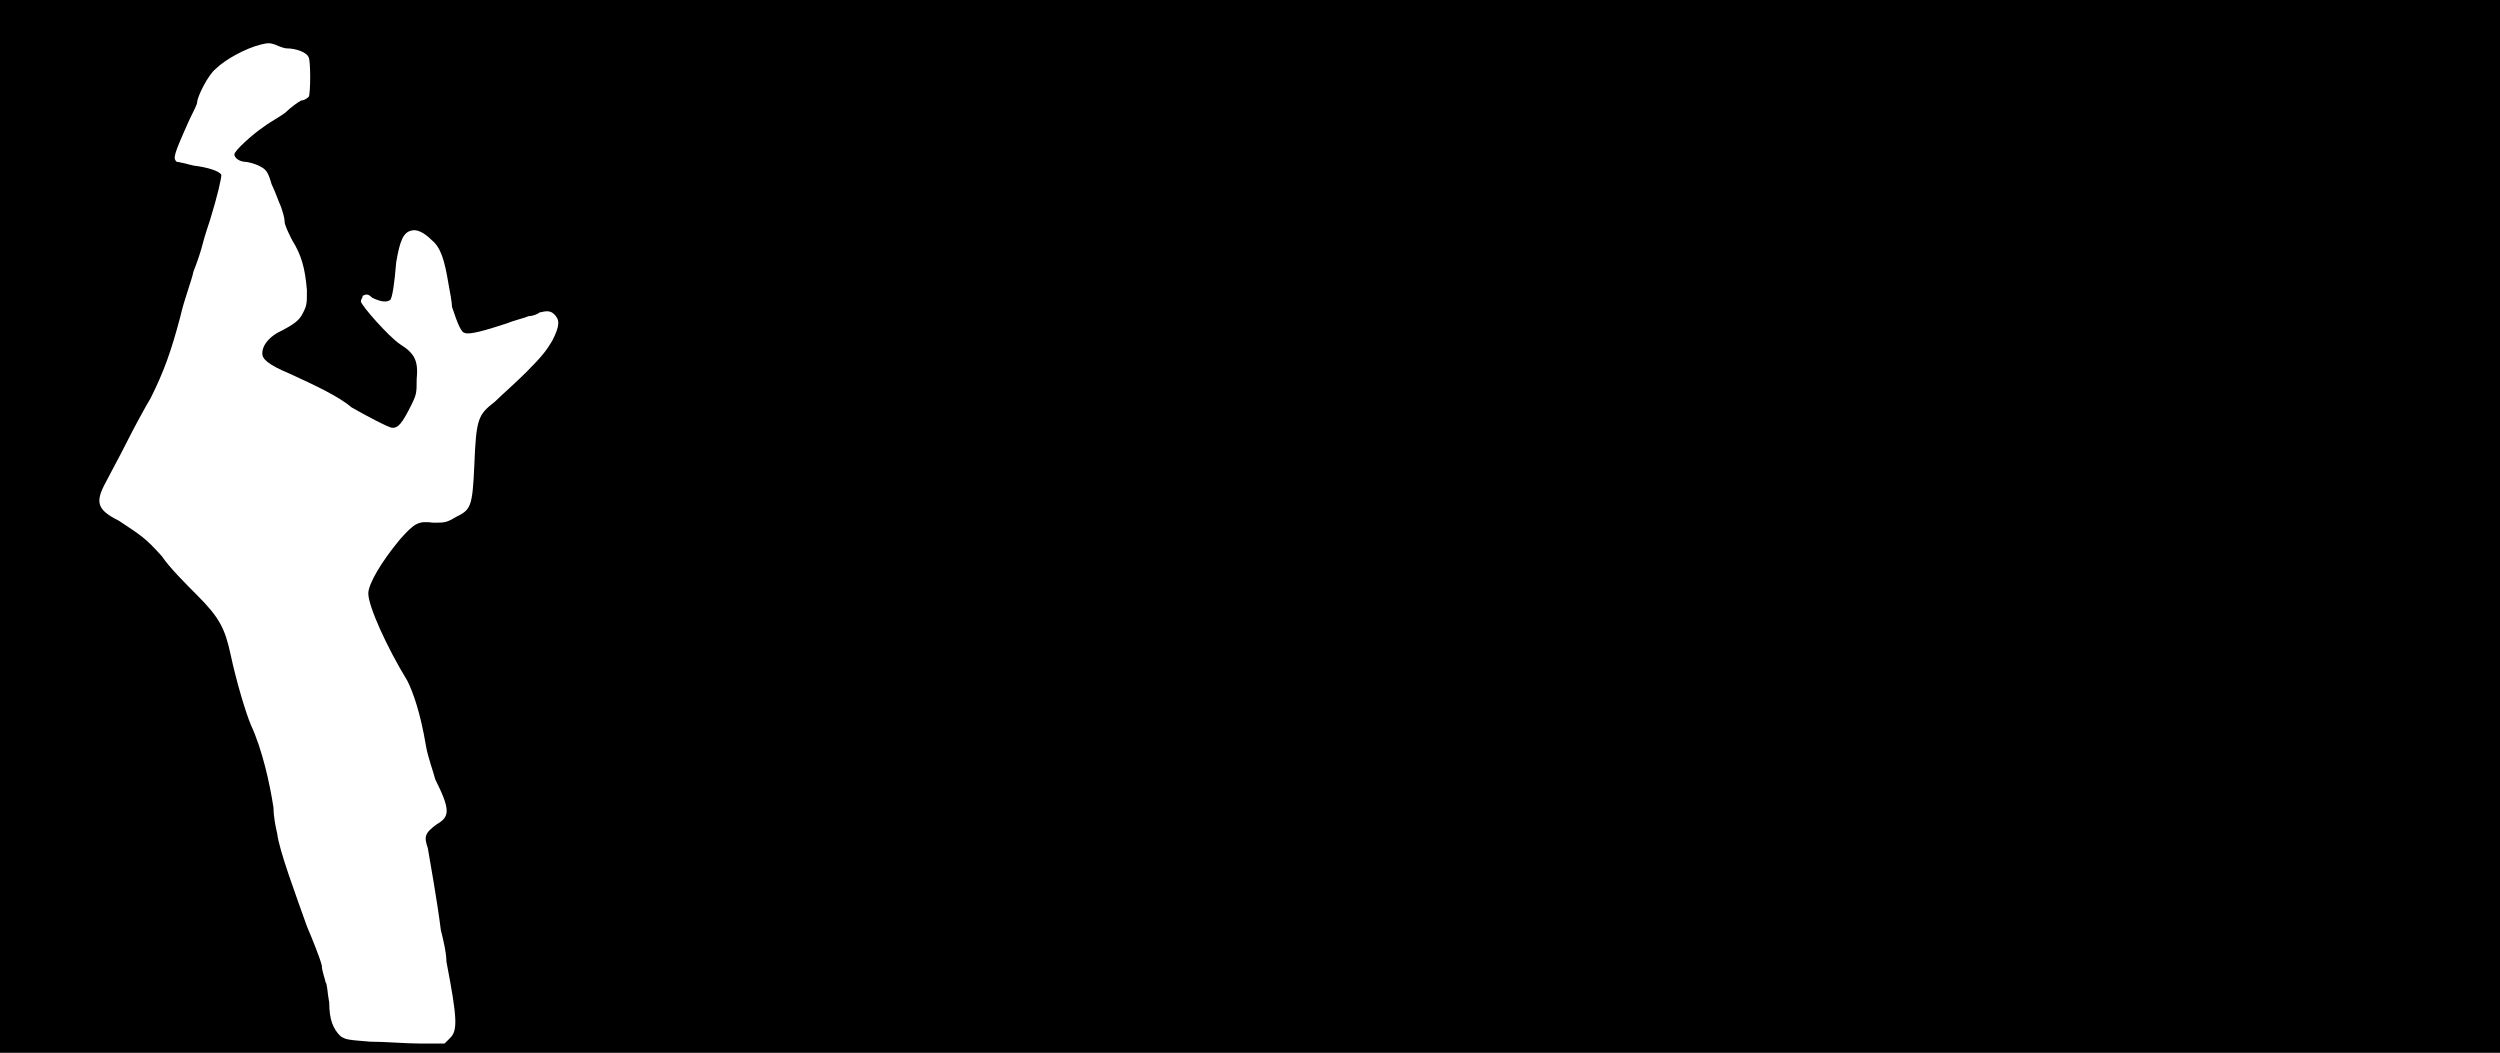 <svg xmlns="http://www.w3.org/2000/svg" width="1344" height="566"><path d="M0 283V0h1344v566H0V283m242 275c4-4 4-10-2-41 0-5-2-13-3-17-2-16-6-38-7-44-2-6-2-8 5-13 7-4 7-8-1-24-1-4-4-12-5-18-3-18-7-29-10-35-11-18-21-40-21-47 0-5 7-17 17-29 8-9 10-10 18-9 6 0 7 0 12-3 8-4 9-5 10-28 1-25 2-27 11-34 3-3 11-10 17-16 9-9 11-12 14-17 4-8 4-11 1-14-2-2-4-2-8-1-1 1-4 2-6 2-2 1-7 2-12 4-12 4-20 6-22 5-2 0-4-5-7-14 0-2-1-8-2-13-2-12-4-19-9-23-4-4-8-6-11-5-4 1-6 5-8 17-1 12-2 18-3 20-2 2-6 1-10-1-2-2-3-2-5-1 0 1-1 2-1 3 0 2 15 19 21 23 8 5 10 9 9 19 0 7 0 8-3 14-5 10-7 12-10 12-2 0-15-7-22-11-7-6-20-12-33-18-12-5-15-8-15-11 0-4 3-8 8-11 10-5 12-7 14-11s2-5 2-12c-1-12-3-19-8-27-2-4-4-8-4-10s-1-5-2-8c-1-2-3-8-5-12-2-7-3-8-7-10-2-1-6-2-7-2-3 0-6-2-6-4s10-11 16-15c4-3 10-6 12-8s6-5 8-6c2 0 4-2 4-2 1-2 1-19 0-21-1-3-7-5-12-5-1 0-4-1-6-2-3-1-4-1-8 0-8 2-19 8-24 13-4 3-10 15-10 18 0 1-2 5-4 9-9 20-9 21-7 23 1 0 5 1 9 2 8 1 14 3 15 5 0 2-2 11-6 24-1 3-3 9-4 13s-3 10-5 15c-1 5-5 15-7 24-5 19-9 30-16 44-3 5-9 16-13 24s-9 17-11 21c-6 11-5 15 7 21 12 8 14 9 23 19 4 6 13 15 19 21 12 12 15 18 18 32s8 31 11 38c6 13 10 31 12 44 0 4 1 10 2 14 1 9 10 33 16 50 3 7 7 17 8 21 0 3 2 8 2 9 1 1 1 6 2 11 0 9 2 14 6 18 3 2 4 2 16 3 8 0 19 1 27 1h13l3-3z"/></svg>